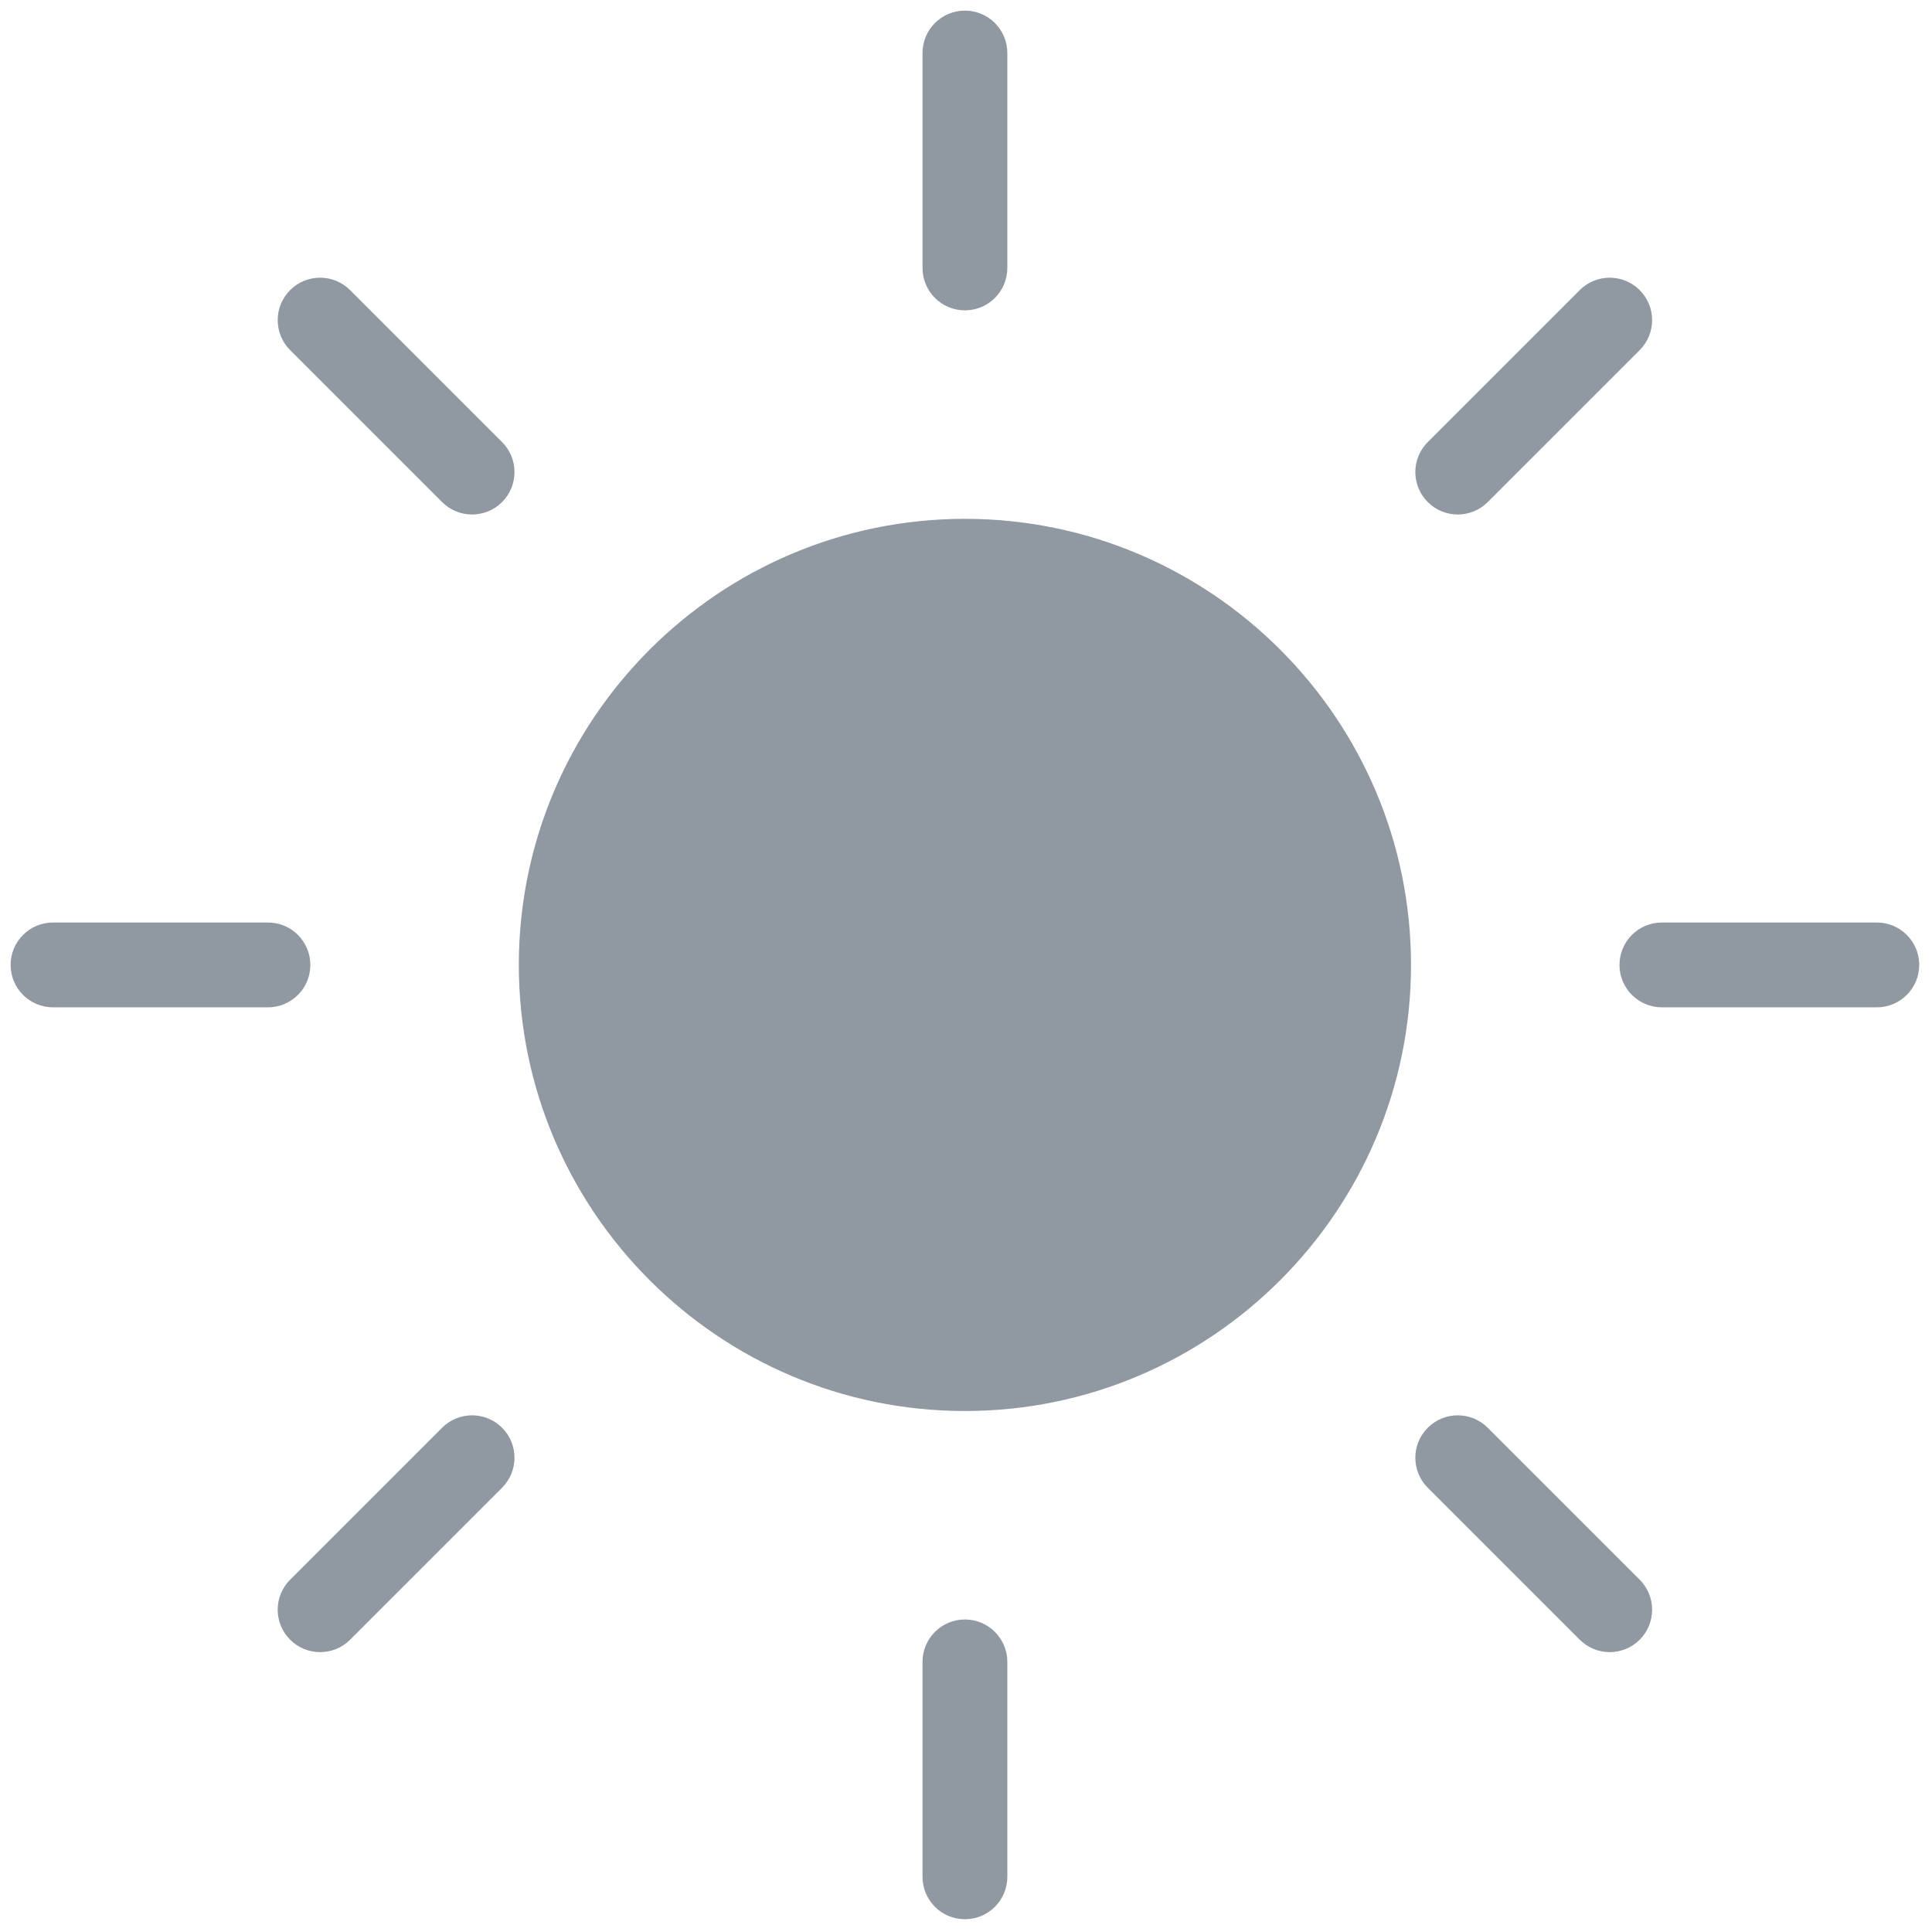 <svg xmlns="http://www.w3.org/2000/svg" xmlns:xlink="http://www.w3.org/1999/xlink" version="1.1" width="256" height="256" viewBox="0 0 256 256" xml:space="preserve">

<defs fill="#000000">
</defs>
<g style="stroke: none; stroke-width: 0; stroke-dasharray: none; stroke-linecap: butt; stroke-linejoin: miter; stroke-miterlimit: 10; fill: none; fill-rule: nonzero; opacity: 1;" transform="translate(1.407 1.407) scale(2.81 2.81)">
	<path d="M 88 47 H 77.866 c -1.104 0 -2 -0.896 -2 -2 s 0.896 -2 2 -2 H 88 c 1.104 0 2 0.896 2 2 S 89.104 47 88 47 z" style="stroke: none; stroke-width: 1; stroke-dasharray: none; stroke-linecap: butt; stroke-linejoin: miter; stroke-miterlimit: 10; fill:#9098a1; fill-rule: nonzero; opacity: 1;" transform=" matrix(1 0 0 1 0 0) " stroke-linecap="round"/>
	<path d="M 12.134 47 H 2 c -1.104 0 -2 -0.896 -2 -2 s 0.896 -2 2 -2 h 10.134 c 1.104 0 2 0.896 2 2 S 13.239 47 12.134 47 z" style="stroke: none; stroke-width: 1; stroke-dasharray: none; stroke-linecap: butt; stroke-linejoin: miter; stroke-miterlimit: 10; fill:#9098a1; fill-rule: nonzero; opacity: 1;" transform=" matrix(1 0 0 1 0 0) " stroke-linecap="round"/>
	<path d="M 45 14.134 c -1.104 0 -2 -0.896 -2 -2 V 2 c 0 -1.104 0.896 -2 2 -2 s 2 0.896 2 2 v 10.134 C 47 13.239 46.104 14.134 45 14.134 z" style="stroke: none; stroke-width: 1; stroke-dasharray: none; stroke-linecap: butt; stroke-linejoin: miter; stroke-miterlimit: 10; fill:#9098a1; fill-rule: nonzero; opacity: 1;" transform=" matrix(1 0 0 1 0 0) " stroke-linecap="round"/>
	<path d="M 45 90 c -1.104 0 -2 -0.896 -2 -2 V 77.866 c 0 -1.104 0.896 -2 2 -2 s 2 0.896 2 2 V 88 C 47 89.104 46.104 90 45 90 z" style="stroke: none; stroke-width: 1; stroke-dasharray: none; stroke-linecap: butt; stroke-linejoin: miter; stroke-miterlimit: 10; fill:#9098a1; fill-rule: nonzero; opacity: 1;" transform=" matrix(1 0 0 1 0 0) " stroke-linecap="round"/>
	<path d="M 75.405 77.405 c -0.512 0 -1.023 -0.195 -1.414 -0.586 l -7.166 -7.166 c -0.781 -0.781 -0.781 -2.047 0 -2.828 s 2.047 -0.781 2.828 0 l 7.166 7.166 c 0.781 0.781 0.781 2.047 0 2.828 C 76.429 77.21 75.917 77.405 75.405 77.405 z" style="stroke: none; stroke-width: 1; stroke-dasharray: none; stroke-linecap: butt; stroke-linejoin: miter; stroke-miterlimit: 10; fill:#9098a1; fill-rule: nonzero; opacity: 1;" transform=" matrix(1 0 0 1 0 0) " stroke-linecap="round"/>
	<path d="M 21.76 23.76 c -0.512 0 -1.024 -0.195 -1.414 -0.586 l -7.166 -7.166 c -0.781 -0.781 -0.781 -2.047 0 -2.828 c 0.78 -0.781 2.048 -0.781 2.828 0 l 7.166 7.166 c 0.781 0.781 0.781 2.047 0 2.828 C 22.784 23.565 22.272 23.76 21.76 23.76 z" style="stroke: none; stroke-width: 1; stroke-dasharray: none; stroke-linecap: butt; stroke-linejoin: miter; stroke-miterlimit: 10; fill:#9098a1; fill-rule: nonzero; opacity: 1;" transform=" matrix(1 0 0 1 0 0) " stroke-linecap="round"/>
	<path d="M 68.239 23.76 c -0.512 0 -1.023 -0.195 -1.414 -0.586 c -0.781 -0.781 -0.781 -2.047 0 -2.828 l 7.166 -7.166 c 0.781 -0.781 2.047 -0.781 2.828 0 c 0.781 0.781 0.781 2.047 0 2.828 l -7.166 7.166 C 69.263 23.565 68.751 23.76 68.239 23.76 z" style="stroke: none; stroke-width: 1; stroke-dasharray: none; stroke-linecap: butt; stroke-linejoin: miter; stroke-miterlimit: 10; fill:#9098a1; fill-rule: nonzero; opacity: 1;" transform=" matrix(1 0 0 1 0 0) " stroke-linecap="round"/>
	<path d="M 14.594 77.405 c -0.512 0 -1.024 -0.195 -1.414 -0.586 c -0.781 -0.781 -0.781 -2.047 0 -2.828 l 7.166 -7.166 c 0.78 -0.781 2.048 -0.781 2.828 0 c 0.781 0.781 0.781 2.047 0 2.828 l -7.166 7.166 C 15.618 77.21 15.106 77.405 14.594 77.405 z" style="stroke: none; stroke-width: 1; stroke-dasharray: none; stroke-linecap: butt; stroke-linejoin: miter; stroke-miterlimit: 10; fill:#9098a1; fill-rule: nonzero; opacity: 1;" transform=" matrix(1 0 0 1 0 0) " stroke-linecap="round"/>
	<path d="M 45 66.035 c -11.599 0 -21.035 -9.437 -21.035 -21.035 S 33.401 23.965 45 23.965 S 66.035 33.401 66.035 45 S 56.599 66.035 45 66.035 z" style="stroke: none; stroke-width: 1; stroke-dasharray: none; stroke-linecap: butt; stroke-linejoin: miter; stroke-miterlimit: 10; fill:#9098a1; fill-rule: nonzero; opacity: 1;" transform=" matrix(1 0 0 1 0 0) " stroke-linecap="round"/>
</g>
</svg>